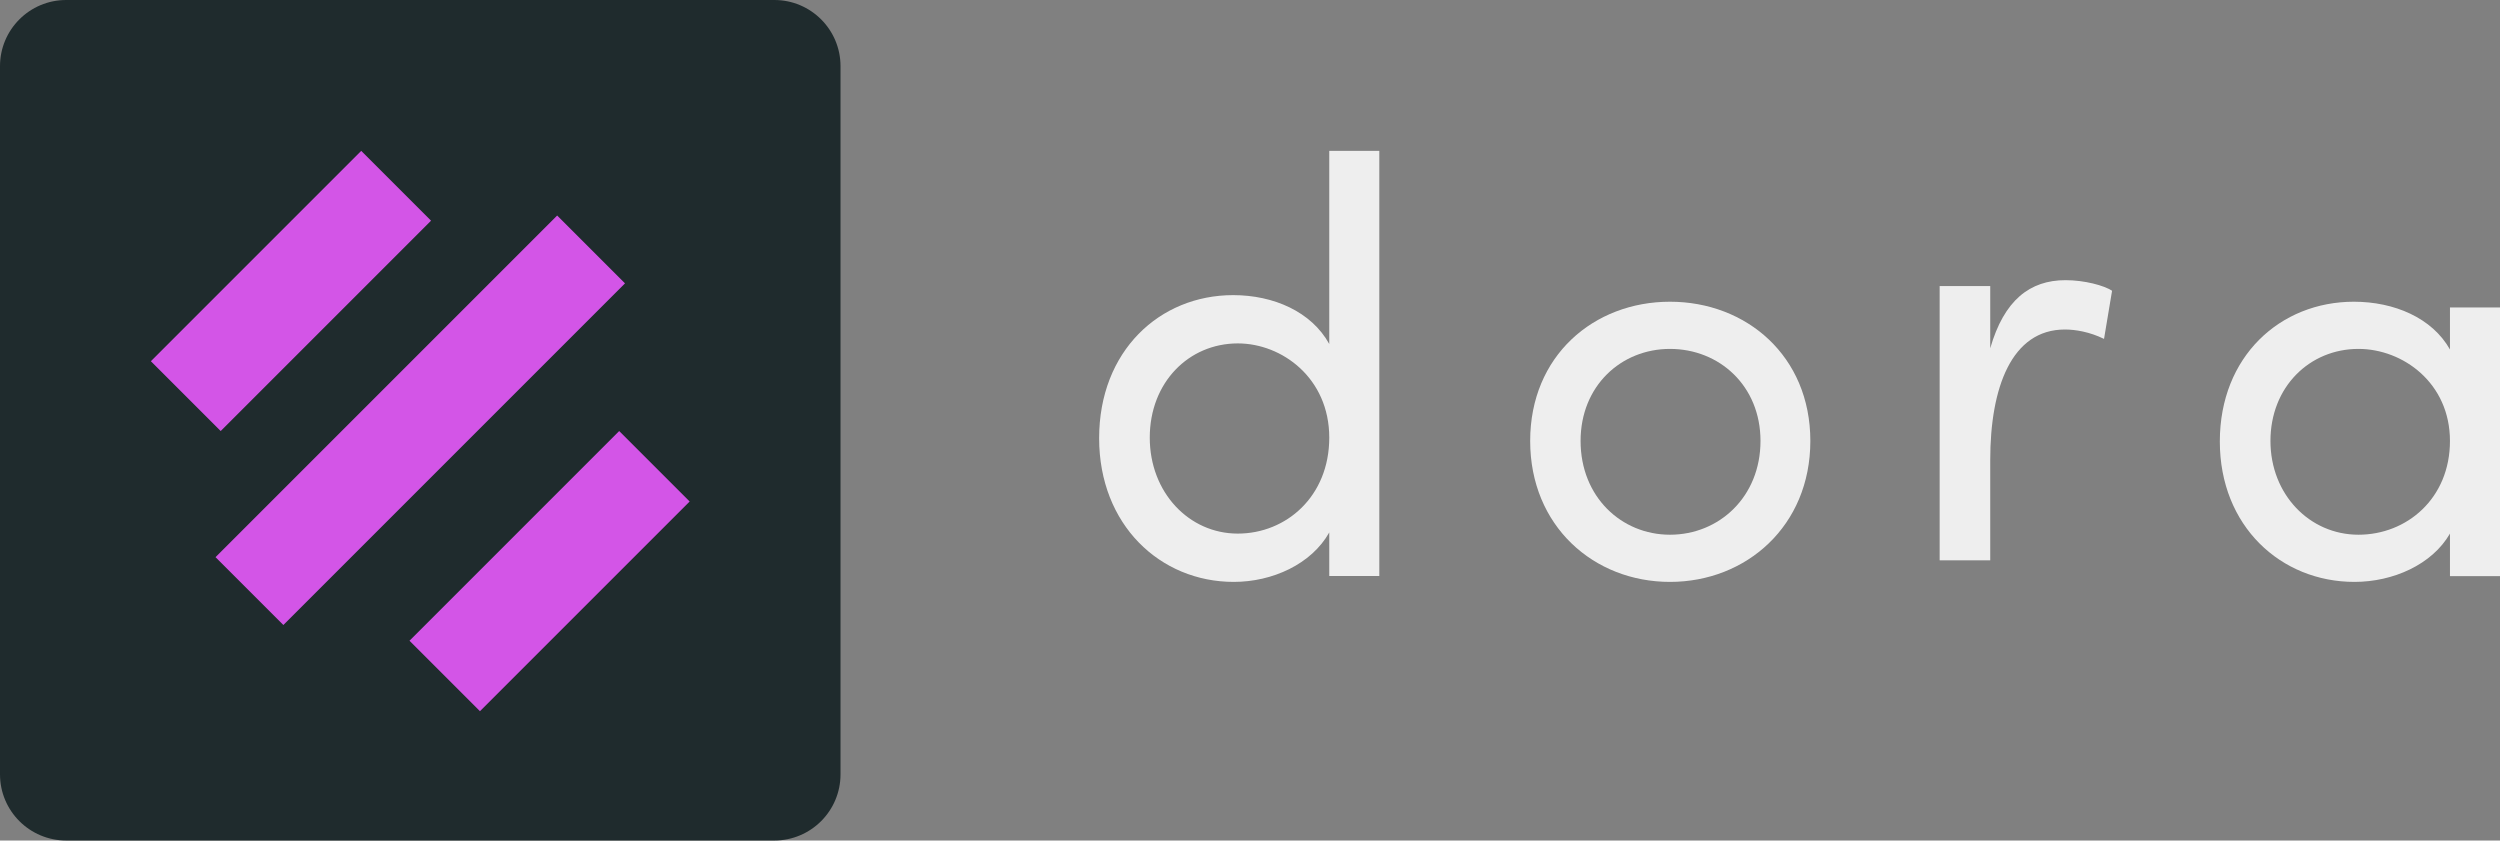 <?xml version="1.0" encoding="UTF-8"?>
<svg width="116px" height="39px" viewBox="0 0 116 39" version="1.1" xmlns="http://www.w3.org/2000/svg" xmlns:xlink="http://www.w3.org/1999/xlink">
    <rect x="0" y="0" width="116" height="39" fill="#808080" stroke="none"/>
    <title>dora</title>
    <g id="Welcome" stroke="none" stroke-width="1" fill="none" fill-rule="evenodd">
        <g id="Desktop-HD" transform="translate(-428, -544)" fill-rule="nonzero">
            <g id="dora" transform="translate(428, 544)">
                <path d="M35.929,39 L3.071,39 C1.375,39 0,37.625 0,35.929 L0,3.071 C0,1.375 1.375,0 3.071,0 L35.929,0 C37.625,0 39,1.375 39,3.071 L39,35.929 C39,37.625 37.625,39 35.929,39" id="Fill-1" fill="#1F2B2D"></path>
                <polyline id="Fill-2" fill="#D355E7" points="16.76 7 7 16.76 10.24 20 20 10.24 16.76 7"></polyline>
                <polyline id="Fill-3" fill="#D355E7" points="25.852 10 29 13.148 13.148 29 10 25.852 25.852 10"></polyline>
                <polyline id="Fill-4" fill="#D355E7" points="28.73 20 32 23.27 22.27 33 19 29.73 28.73 20"></polyline>
                <path d="M61.678,20.306 C61.678,17.546 59.489,15.934 57.433,15.934 C55.164,15.934 53.349,17.738 53.349,20.306 C53.349,22.847 55.164,24.759 57.433,24.759 C59.676,24.759 61.678,23.038 61.678,20.306 Z M64,7 L64,26.727 L61.678,26.727 L61.678,24.705 C60.85,26.18 59.035,27 57.246,27 C53.829,27 51,24.35 51,20.333 C51,16.29 53.803,13.694 57.22,13.694 C59.088,13.694 60.85,14.459 61.678,15.962 L61.678,7 L64,7 L64,7 Z" id="Fill-5" fill="#EEEEEE"></path>
                <path d="M81.687,20.46 C81.687,17.897 79.773,16.189 77.487,16.189 C75.227,16.189 73.339,17.897 73.339,20.46 C73.339,23.049 75.227,24.811 77.487,24.811 C79.773,24.811 81.687,23.049 81.687,20.46 Z M71,20.46 C71,16.509 73.951,14 77.487,14 C81.022,14 84,16.509 84,20.46 C84,24.411 81.022,27 77.487,27 C73.951,27 71,24.411 71,20.46 L71,20.46 Z" id="Fill-6" fill="#EEEEEE"></path>
                <path d="M98,13.49 L97.627,15.725 C96.96,15.398 96.293,15.289 95.813,15.289 C93.333,15.289 92.347,17.987 92.347,21.34 L92.347,26 L90,26 L90,13.273 L92.347,13.273 L92.347,16.161 C92.987,13.927 94.187,13 95.84,13 C96.72,13 97.627,13.245 98,13.49" id="Fill-7" fill="#EEEEEE"></path>
                <path d="M113.678,20.46 C113.678,17.764 111.489,16.189 109.433,16.189 C107.164,16.189 105.349,17.951 105.349,20.46 C105.349,22.942 107.164,24.811 109.433,24.811 C111.676,24.811 113.678,23.129 113.678,20.46 Z M116,14.267 L116,26.733 L113.678,26.733 L113.678,24.758 C112.85,26.199 111.035,27 109.246,27 C105.829,27 103,24.411 103,20.486 C103,16.536 105.803,14 109.22,14 C111.088,14 112.85,14.747 113.678,16.216 L113.678,14.267 L116,14.267 L116,14.267 Z" id="Fill-8" fill="#EEEEEE"></path>
            </g>
        </g>
    </g>
</svg>